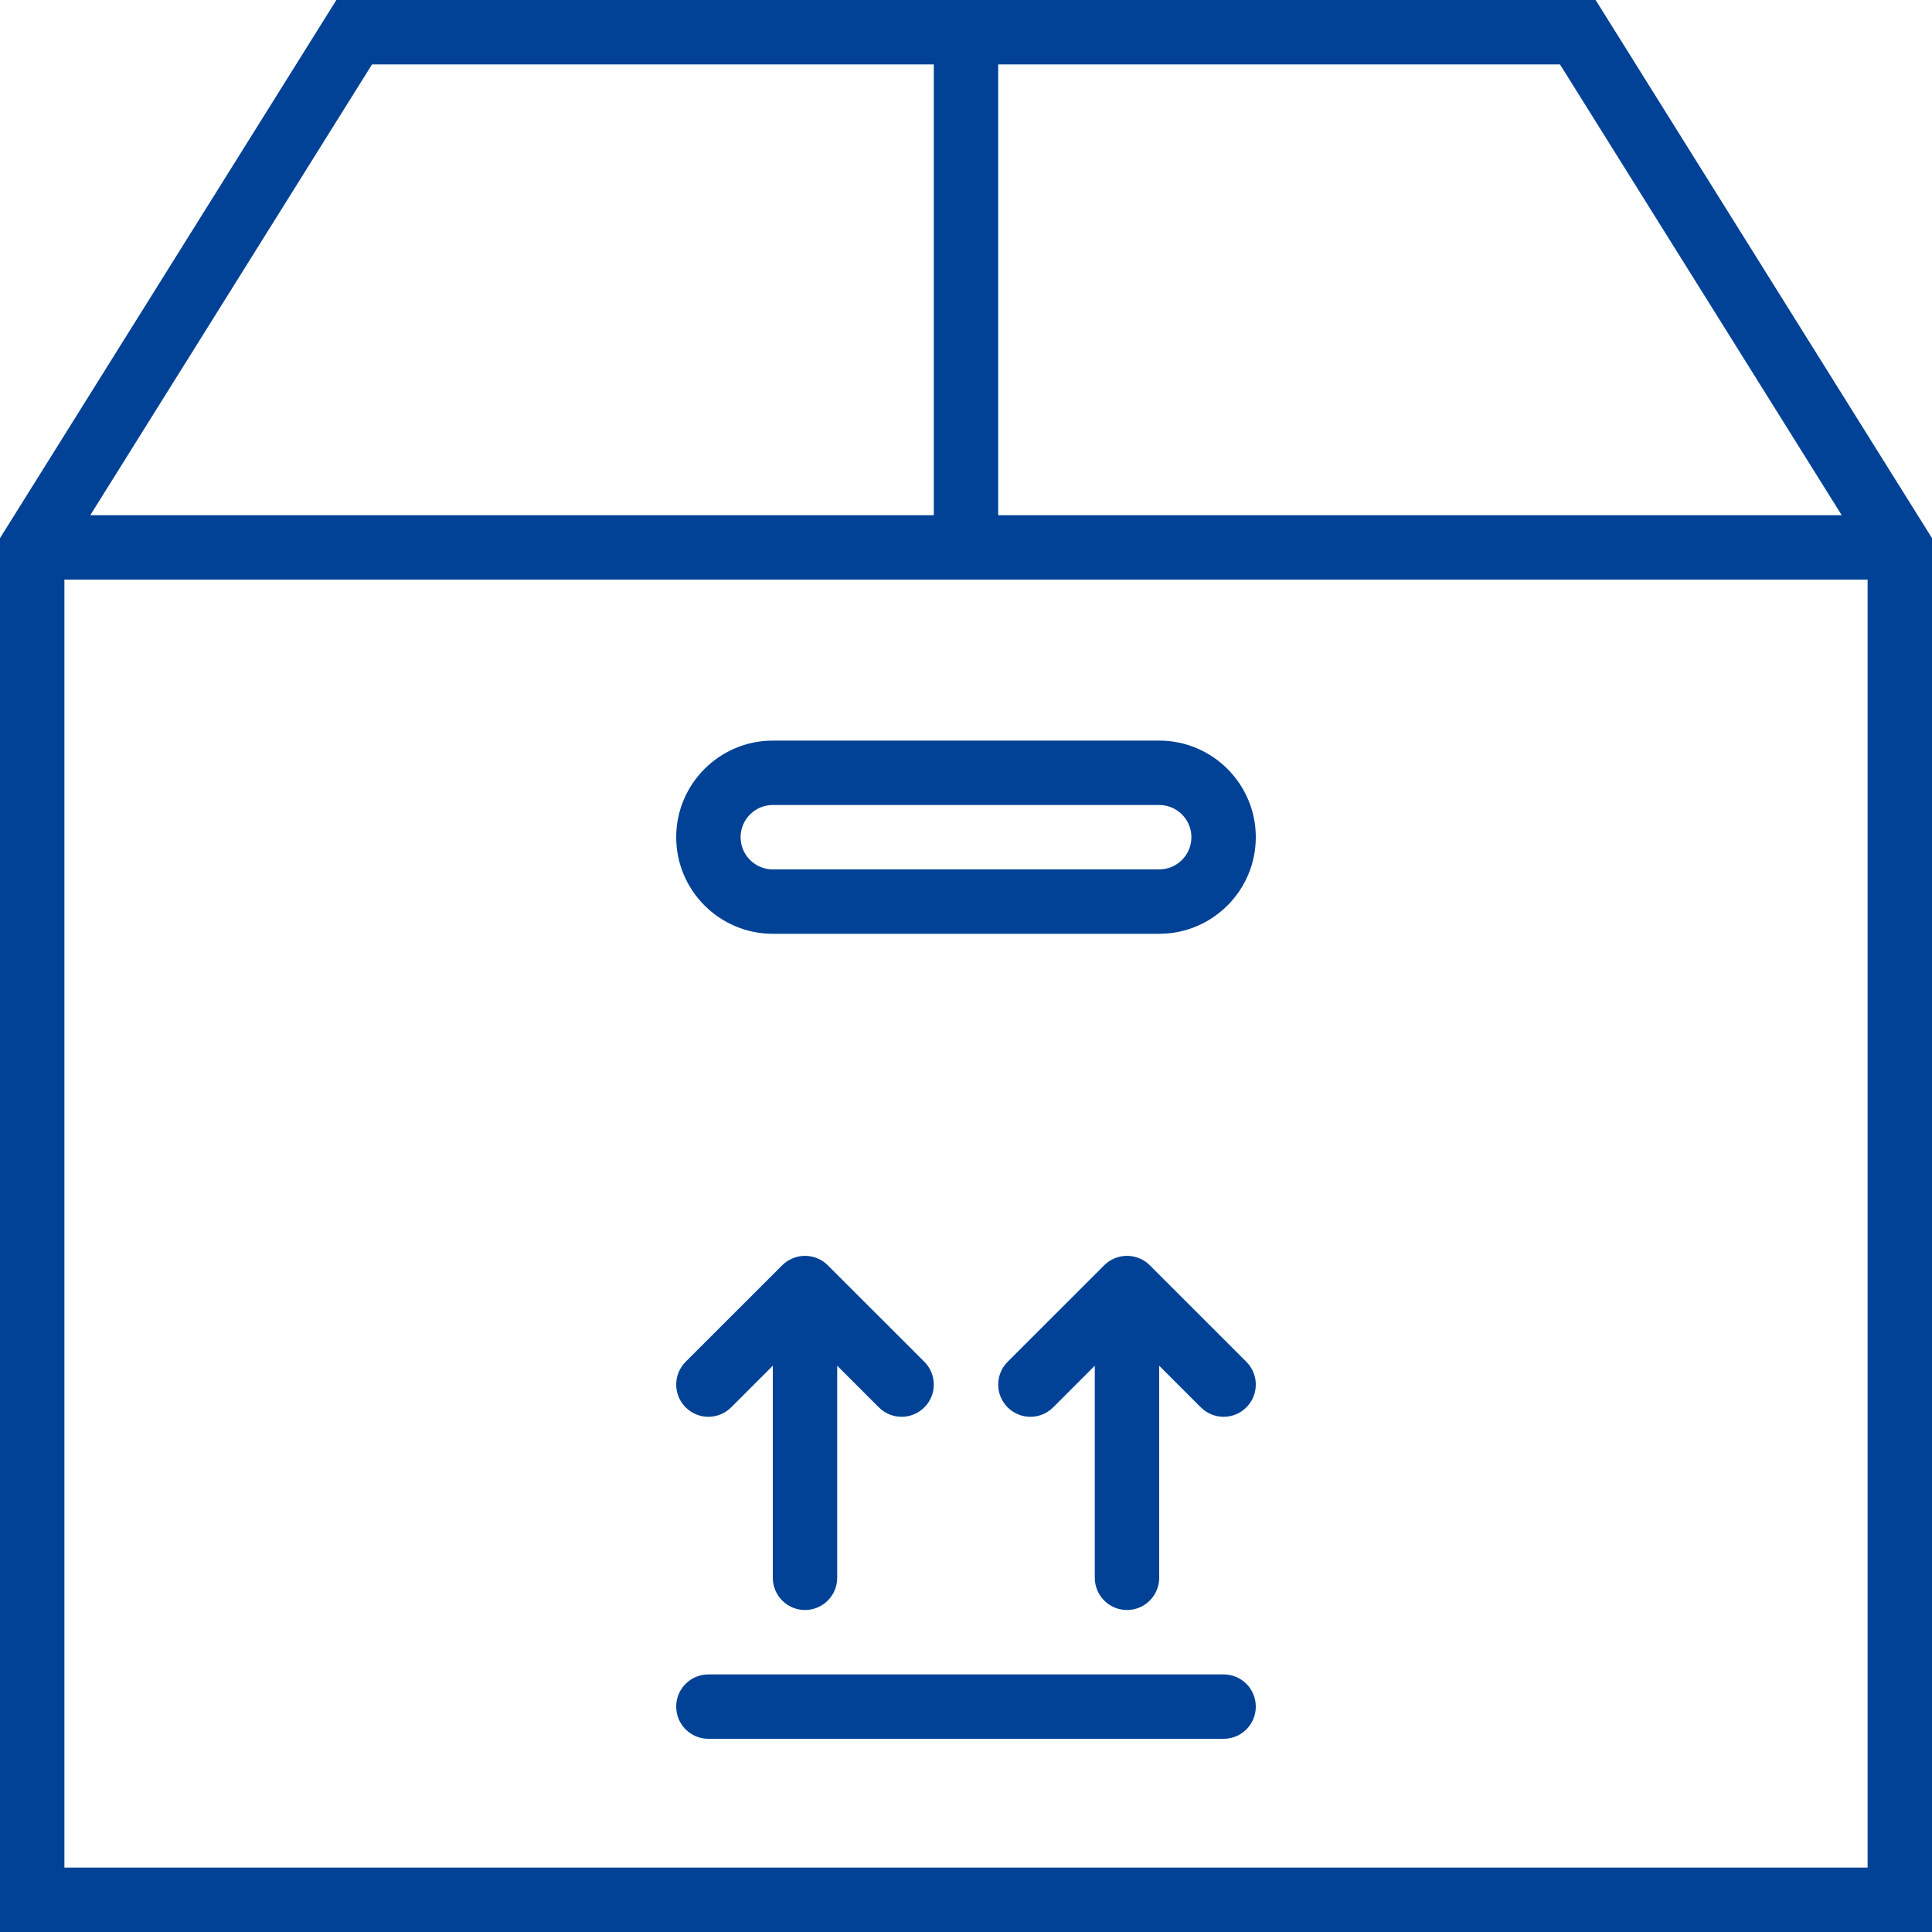 <svg width="48" height="48" viewBox="0 0 48 48" fill="none" xmlns="http://www.w3.org/2000/svg">
<g clip-path="url(#clip0_605_437)">
<path d="M39.643 0H8.357L0 13.37V48H48V13.37L39.643 0ZM45.757 12.8H24.8V1.6H38.757L45.757 12.8ZM9.243 1.6H23.2V12.8H2.243L9.243 1.6ZM1.6 46.4V14.4H46.4V46.4H1.6Z" fill="#014296"/>
<path d="M28.8 18.4H19.2C17.877 18.4 16.8 19.477 16.8 20.8C16.8 22.123 17.877 23.2 19.2 23.2H28.8C30.123 23.2 31.2 22.123 31.2 20.8C31.2 19.477 30.123 18.4 28.8 18.4ZM28.8 21.6H19.2C18.759 21.6 18.4 21.241 18.4 20.8C18.4 20.358 18.759 20 19.2 20H28.8C29.241 20 29.6 20.358 29.6 20.8C29.6 21.241 29.241 21.6 28.8 21.6Z" fill="#014296"/>
<path d="M30.4 41.6H17.6C17.158 41.6 16.8 41.958 16.8 42.4C16.8 42.843 17.158 43.2 17.6 43.2H30.4C30.842 43.2 31.2 42.843 31.2 42.4C31.2 41.958 30.842 41.6 30.4 41.6Z" fill="#014296"/>
<path d="M20 40C20.442 40 20.8 39.642 20.8 39.2V33.931L21.834 34.965C21.99 35.121 22.195 35.2 22.4 35.2C22.605 35.2 22.81 35.121 22.966 34.965C23.278 34.653 23.278 34.147 22.966 33.834L20.566 31.435C20.493 31.361 20.404 31.302 20.306 31.262C20.11 31.181 19.89 31.181 19.694 31.262C19.596 31.302 19.508 31.361 19.434 31.435L17.034 33.834C16.722 34.147 16.722 34.653 17.034 34.965C17.19 35.121 17.395 35.2 17.6 35.2C17.805 35.2 18.01 35.121 18.166 34.965L19.2 33.931V39.2C19.2 39.642 19.558 40 20 40Z" fill="#014296"/>
<path d="M28.566 31.435C28.493 31.361 28.404 31.302 28.306 31.262C28.11 31.181 27.89 31.181 27.694 31.262C27.596 31.302 27.508 31.361 27.434 31.435L25.034 33.834C24.722 34.147 24.722 34.653 25.034 34.965C25.19 35.121 25.395 35.2 25.6 35.2C25.805 35.2 26.01 35.121 26.166 34.965L27.2 33.931V39.2C27.2 39.642 27.558 40 28 40C28.442 40 28.8 39.642 28.8 39.2V33.931L29.834 34.965C29.99 35.121 30.195 35.2 30.4 35.2C30.605 35.2 30.81 35.121 30.966 34.965C31.278 34.653 31.278 34.147 30.966 33.834L28.566 31.435Z" fill="#014296"/>
</g>
<defs>
<clipPath id="clip0_605_437">
<rect width="48" height="48" fill="white"/>
</clipPath>
</defs>
</svg>
